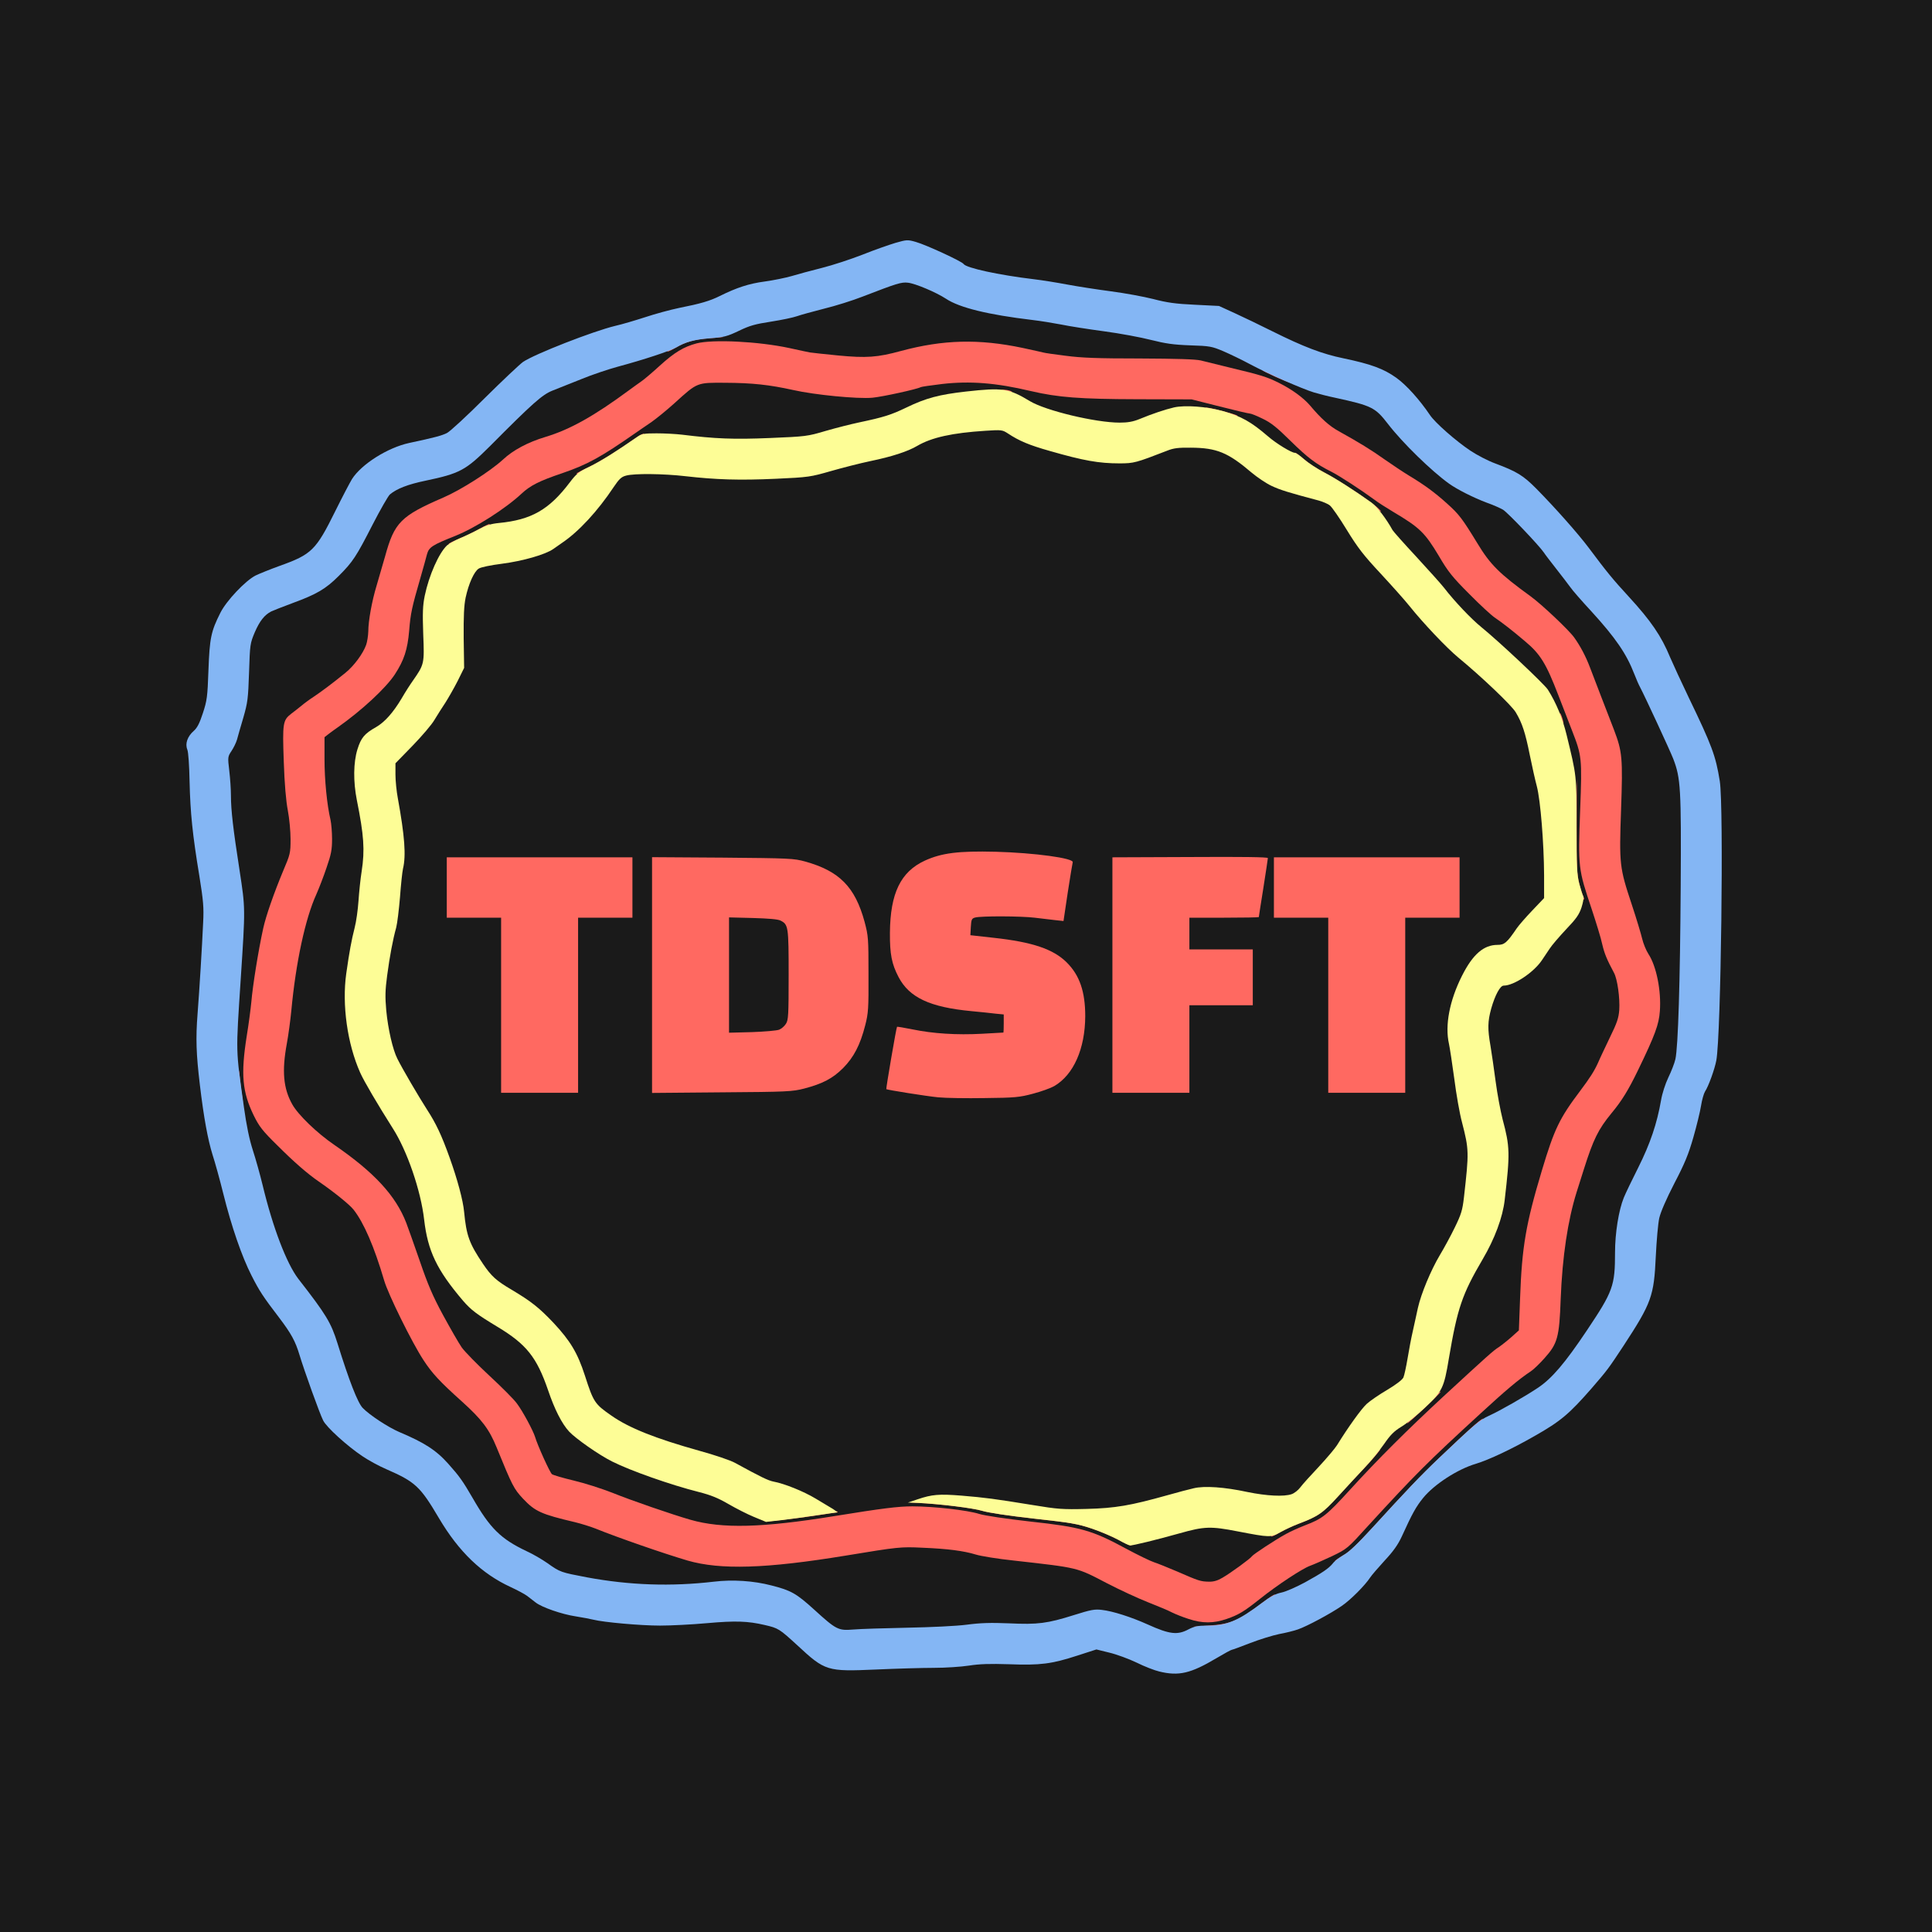<svg class="img-fluid" id="outputsvg" xmlns="http://www.w3.org/2000/svg" style="transform: none; transform-origin: 50% 50%; cursor: move; max-height: 491.2px;" width="200" height="200" viewBox="0 0 12800 12800"><rect x="0" y="0" width="12800" height="12800" fill="#808080" stroke="none"/><g id="l5996JJs9d75A7u5a8zRfIm" fill="rgb(26,26,26)" style="transform: none;"><g style="transform: none;"><path id="pP6MhysCt" d="M0 6400 l0 -6400 6400 0 6400 0 0 6400 0 6400 -6400 0 -6400 0 0 -6400z m7872 4636 c35 -13 106 -49 157 -80 52 -31 98 -56 103 -56 4 0 58 -20 120 -44 62 -24 149 -51 193 -60 44 -8 100 -22 125 -31 60 -21 215 -104 289 -155 59 -40 156 -138 189 -189 9 -14 52 -64 95 -111 58 -62 89 -106 114 -160 70 -154 95 -198 141 -255 73 -90 228 -191 350 -227 86 -26 239 -98 389 -184 173 -98 230 -147 377 -315 108 -125 112 -131 213 -284 185 -283 201 -328 213 -590 5 -104 15 -219 23 -255 10 -42 46 -125 100 -230 69 -132 94 -193 126 -305 22 -77 45 -171 51 -210 6 -38 18 -80 26 -93 23 -34 64 -148 75 -206 17 -91 30 -515 34 -1111 5 -796 10 -764 -215 -1230 -50 -104 -106 -226 -125 -270 -58 -141 -127 -242 -275 -403 -104 -113 -145 -163 -263 -321 -71 -95 -223 -266 -347 -392 -89 -90 -131 -115 -275 -169 -44 -16 -118 -54 -163 -84 -96 -64 -234 -185 -268 -236 -69 -102 -156 -199 -223 -247 -84 -60 -168 -91 -350 -129 -141 -29 -264 -76 -471 -179 -80 -40 -192 -94 -249 -120 l-105 -48 -160 -8 c-129 -6 -184 -14 -276 -38 -63 -16 -189 -39 -280 -51 -91 -12 -221 -32 -290 -45 -69 -13 -165 -29 -215 -35 -264 -32 -418 -66 -475 -105 -50 -34 -273 -135 -313 -142 -43 -7 -114 14 -292 84 -77 30 -198 70 -270 88 -71 18 -161 42 -200 54 -38 11 -119 28 -178 36 -106 14 -187 41 -298 96 -66 33 -128 51 -269 79 -58 12 -158 39 -224 61 -65 21 -155 48 -200 58 -146 35 -535 187 -611 239 -21 15 -136 123 -254 240 -118 118 -231 222 -250 231 -34 17 -82 30 -251 66 -142 31 -315 140 -378 239 -14 23 -64 118 -110 211 -129 261 -157 288 -369 364 -61 22 -133 51 -160 64 -68 35 -193 167 -233 247 -62 123 -71 167 -79 380 -6 178 -10 203 -36 283 -22 69 -38 98 -68 128 -32 32 -38 43 -32 61 5 13 10 105 12 206 3 205 18 347 64 627 27 169 30 206 25 335 -5 165 -20 414 -37 637 -12 157 -11 185 15 409 25 215 52 363 84 464 17 52 49 168 71 257 55 221 123 417 187 543 53 104 75 138 185 282 78 103 106 154 133 244 32 106 134 390 157 435 22 45 159 169 259 236 41 28 113 67 160 87 192 84 224 114 348 324 132 223 284 369 476 457 43 20 92 46 108 58 15 12 41 32 57 44 41 32 173 78 266 92 44 7 97 17 117 22 61 16 306 39 411 39 54 0 180 -7 280 -16 200 -18 334 -14 441 11 93 22 99 26 218 135 119 110 140 125 215 151 51 17 70 18 262 9 113 -5 272 -10 354 -10 83 0 192 -7 250 -16 79 -12 141 -14 272 -9 204 7 274 -1 439 -55 67 -22 141 -40 163 -40 65 0 191 37 293 86 89 42 176 70 227 73 13 1 51 -10 85 -23z"></path><path id="pliZej5CM" d="M7695 10841 c-16 -4 -70 -26 -120 -48 -111 -50 -244 -93 -293 -94 -21 -1 -88 15 -151 35 -161 51 -228 60 -426 53 -123 -5 -198 -2 -270 8 -55 8 -161 15 -235 15 -74 0 -253 5 -397 11 l-262 11 -38 -23 c-21 -13 -84 -65 -141 -117 -114 -104 -162 -130 -297 -163 -105 -26 -233 -29 -420 -11 -254 25 -515 12 -788 -38 -172 -33 -175 -33 -262 -95 -33 -23 -94 -59 -136 -78 -171 -81 -242 -151 -358 -353 -65 -112 -87 -143 -161 -226 -81 -91 -160 -141 -326 -211 -72 -31 -196 -112 -241 -159 -33 -34 -90 -180 -167 -428 -43 -137 -73 -188 -260 -428 -77 -101 -168 -337 -236 -620 -17 -70 -46 -174 -65 -232 -32 -100 -61 -266 -96 -566 -13 -110 -10 -237 16 -629 8 -132 18 -283 21 -335 5 -79 1 -133 -29 -325 -48 -309 -47 -303 -58 -488 -5 -89 -12 -198 -15 -242 -6 -76 -5 -83 20 -119 14 -21 30 -55 36 -75 5 -20 24 -85 42 -146 29 -101 32 -125 38 -300 6 -186 7 -192 38 -266 32 -74 64 -115 109 -138 12 -6 76 -31 143 -56 158 -58 218 -93 304 -179 94 -94 116 -128 225 -341 51 -99 102 -188 114 -199 45 -38 119 -67 235 -91 229 -48 267 -69 427 -228 288 -290 348 -342 415 -369 36 -14 122 -48 191 -76 70 -29 178 -65 240 -82 175 -47 350 -105 389 -128 62 -37 123 -53 226 -61 91 -7 111 -12 189 -49 72 -35 109 -45 213 -61 70 -11 147 -27 172 -36 25 -9 106 -31 180 -50 74 -18 189 -54 255 -80 247 -95 253 -97 329 -93 78 5 195 49 283 107 90 60 280 106 573 141 52 6 138 20 190 30 52 11 181 31 285 45 105 14 244 40 310 57 96 24 148 32 260 36 131 4 144 7 220 39 44 19 123 57 175 85 120 64 346 164 425 188 33 10 96 26 140 35 243 53 266 64 350 173 97 126 288 312 405 396 54 39 164 94 249 126 43 15 92 37 109 47 32 20 239 237 270 283 9 14 46 62 82 108 36 45 77 100 92 120 14 21 77 93 140 161 161 176 234 283 285 415 13 34 31 75 40 91 32 61 195 412 219 473 50 129 53 193 49 887 -3 654 -16 1077 -35 1162 -6 27 -27 81 -47 122 -20 42 -41 107 -48 150 -27 155 -72 288 -150 444 -42 83 -86 175 -97 202 -34 84 -58 235 -58 363 0 221 -13 257 -185 514 -147 220 -233 320 -325 382 -90 60 -253 153 -326 186 -63 29 -94 56 -329 279 -128 122 -216 215 -440 460 -97 106 -156 163 -193 183 -28 17 -61 41 -71 55 -27 34 -70 63 -186 127 -56 30 -125 61 -155 67 -39 8 -74 27 -128 68 -159 120 -234 151 -363 151 -64 0 -86 5 -125 25 -37 20 -60 25 -113 24 -36 -1 -79 -4 -96 -8z m402 -145 c78 -27 114 -48 223 -135 113 -90 277 -198 329 -217 25 -9 91 -38 146 -64 100 -48 102 -50 240 -202 309 -337 389 -418 749 -748 162 -149 251 -224 327 -274 20 -13 61 -53 92 -88 86 -96 98 -137 107 -393 11 -280 47 -519 105 -705 8 -25 30 -94 49 -155 62 -196 95 -263 182 -369 69 -83 112 -153 176 -285 148 -306 162 -360 134 -519 -17 -101 -34 -147 -70 -202 -13 -19 -29 -60 -36 -90 -7 -30 -38 -134 -70 -230 -80 -241 -84 -273 -71 -641 11 -340 7 -380 -50 -524 -28 -73 -94 -244 -155 -403 -28 -74 -64 -142 -105 -199 -35 -49 -215 -219 -288 -272 -207 -150 -268 -211 -352 -350 -102 -167 -122 -193 -202 -265 -81 -73 -149 -123 -252 -185 -38 -23 -110 -71 -160 -106 -88 -63 -175 -116 -305 -188 -62 -34 -118 -84 -191 -171 -65 -76 -212 -166 -329 -199 -48 -14 -317 -80 -420 -103 -19 -5 -192 -8 -385 -9 -271 0 -380 -4 -485 -18 -74 -9 -142 -19 -150 -22 -65 -20 -276 -57 -373 -66 -167 -14 -289 0 -518 59 -150 39 -255 47 -415 33 -172 -16 -257 -28 -384 -57 -143 -32 -425 -52 -512 -36 -95 18 -175 62 -274 153 -49 44 -105 92 -124 105 -19 13 -56 40 -82 59 -233 172 -392 261 -555 310 -116 35 -214 87 -282 151 -83 76 -277 200 -393 250 -168 73 -210 96 -261 144 -61 56 -89 110 -126 247 -17 59 -42 146 -56 193 -31 102 -55 234 -55 304 -1 28 -7 68 -14 88 -21 59 -81 140 -138 186 -86 70 -160 125 -208 157 -25 16 -61 43 -82 60 -20 16 -48 38 -62 48 -56 39 -59 53 -57 245 1 129 8 213 24 307 14 86 22 173 22 255 l0 125 -48 115 c-63 148 -115 298 -133 380 -33 150 -70 382 -79 490 -4 41 -17 144 -31 228 -13 84 -24 172 -24 195 0 74 28 180 71 267 36 73 57 101 158 200 110 110 199 187 273 238 99 68 206 154 231 187 68 87 136 244 202 468 27 93 184 411 260 527 57 88 110 145 255 275 133 120 181 184 230 304 105 257 114 274 174 339 81 86 121 104 346 157 41 10 102 29 135 42 148 60 451 165 610 212 211 61 466 53 990 -33 346 -57 370 -59 544 -52 196 7 290 19 375 45 35 11 148 29 252 40 434 49 414 44 619 151 83 43 204 99 270 125 66 26 138 56 160 68 53 27 173 66 206 67 14 0 57 -11 96 -24z"></path><path id="pCCuLZxfb" d="M7910 10500 c-14 -4 -77 -30 -140 -58 -63 -27 -133 -55 -155 -62 -22 -7 -105 -47 -185 -90 -225 -122 -300 -143 -631 -179 -168 -19 -302 -39 -342 -51 -72 -22 -299 -50 -413 -50 -65 0 -188 16 -489 65 -361 59 -687 80 -857 56 -128 -19 -418 -109 -671 -211 -69 -27 -184 -64 -256 -81 -71 -17 -136 -36 -144 -42 -14 -11 -96 -192 -112 -247 -12 -40 -82 -171 -120 -221 -18 -26 -100 -108 -182 -184 -81 -75 -164 -160 -184 -188 -20 -29 -75 -125 -123 -213 -69 -127 -102 -205 -155 -360 -38 -110 -78 -222 -89 -251 -70 -182 -213 -336 -476 -517 -116 -79 -242 -201 -280 -270 -60 -107 -72 -265 -36 -460 11 -59 24 -158 30 -219 30 -322 93 -613 166 -772 90 -199 118 -327 94 -432 -25 -109 -40 -269 -40 -433 l0 -176 32 -25 c18 -13 42 -31 54 -39 162 -114 321 -262 380 -352 61 -94 84 -163 95 -291 9 -113 18 -154 74 -347 18 -63 38 -134 44 -158 13 -47 35 -61 186 -121 87 -35 135 -61 235 -127 117 -78 154 -106 205 -153 58 -54 116 -84 270 -136 167 -57 257 -107 485 -266 25 -17 72 -50 105 -72 33 -23 103 -80 155 -127 155 -140 141 -135 365 -134 209 1 314 11 480 48 61 14 183 32 272 40 176 17 245 13 383 -23 172 -45 200 -50 310 -62 182 -18 387 -1 610 52 181 42 324 53 705 54 l360 0 186 48 c102 26 192 47 200 47 8 0 46 15 84 34 55 26 94 57 184 146 114 112 169 154 271 205 52 26 198 121 285 185 22 17 78 53 125 81 177 105 210 138 302 291 62 106 90 141 203 254 71 72 148 143 170 157 51 35 112 82 198 155 102 85 140 147 221 357 26 66 67 172 91 235 66 170 68 187 56 544 -13 379 -13 378 75 641 29 88 61 191 69 230 15 64 31 102 78 190 24 45 40 167 35 275 -4 92 -6 99 -60 210 -31 63 -68 141 -81 172 -24 53 -53 99 -117 184 -138 183 -172 253 -255 530 -106 353 -132 506 -144 844 l-8 214 -49 44 c-27 24 -65 54 -84 67 -38 24 -75 58 -365 325 -244 226 -433 414 -621 620 -156 171 -183 192 -299 236 -38 15 -95 40 -125 57 -70 38 -217 135 -225 147 -9 15 -142 112 -196 143 -39 23 -57 27 -120 26 -41 0 -85 -4 -99 -9z m-333 -316 c37 -8 131 -34 208 -56 135 -38 144 -39 255 -35 67 3 167 16 239 31 l125 25 51 -29 c29 -17 82 -41 119 -55 129 -49 159 -69 262 -182 54 -59 132 -144 174 -188 42 -44 100 -115 130 -158 42 -61 66 -85 115 -115 34 -20 105 -78 158 -128 112 -105 124 -128 156 -323 57 -336 88 -426 224 -658 109 -185 146 -314 163 -563 9 -137 8 -154 -27 -290 -17 -63 -39 -182 -50 -265 -11 -82 -26 -188 -34 -235 -8 -47 -15 -119 -15 -160 0 -124 60 -300 102 -300 68 0 199 -87 254 -169 13 -20 36 -54 51 -76 14 -22 63 -79 109 -128 105 -110 114 -134 88 -243 -16 -68 -19 -121 -19 -389 -1 -334 0 -325 -66 -597 -27 -110 -68 -210 -124 -299 -24 -37 -320 -316 -443 -416 -66 -54 -172 -165 -245 -259 -21 -27 -105 -120 -185 -207 -81 -87 -151 -166 -156 -175 -40 -73 -103 -156 -138 -181 -118 -84 -241 -163 -317 -202 -46 -24 -105 -63 -131 -86 -27 -24 -54 -43 -61 -43 -22 0 -123 -61 -178 -109 -113 -98 -185 -137 -306 -169 -183 -48 -258 -39 -487 55 -47 19 -75 23 -160 23 -187 0 -510 -74 -624 -142 -140 -84 -155 -87 -364 -64 -177 20 -265 43 -395 106 -102 49 -149 64 -315 99 -52 11 -151 36 -220 56 -119 35 -136 37 -350 47 -232 10 -470 5 -575 -12 -33 -6 -110 -13 -171 -16 -105 -7 -112 -6 -146 17 -19 13 -81 55 -137 92 -55 37 -138 86 -183 108 -73 34 -89 47 -133 105 -137 181 -254 248 -470 269 -52 5 -86 16 -130 40 -33 18 -89 45 -125 60 -36 15 -75 37 -88 48 -53 50 -120 200 -148 333 -12 61 -14 110 -8 253 8 196 7 200 -70 310 -18 25 -52 78 -75 118 -56 94 -112 157 -169 190 -78 44 -101 71 -123 147 -25 84 -26 162 -4 277 47 242 55 376 31 532 -8 50 -17 139 -21 197 -4 58 -15 137 -25 175 -49 189 -73 388 -60 505 29 284 73 390 312 765 95 148 186 412 208 605 24 208 84 334 258 538 53 61 88 88 227 172 193 116 261 202 336 420 43 127 91 222 140 275 43 46 198 155 285 198 121 61 388 155 574 202 79 20 128 40 195 79 50 29 124 67 165 84 l75 30 145 -19 c224 -29 214 -24 134 -72 -73 -43 -213 -99 -279 -111 -36 -7 -85 -31 -255 -124 -30 -17 -137 -53 -239 -81 -289 -81 -463 -150 -580 -232 -111 -77 -119 -89 -176 -266 -49 -151 -97 -230 -209 -350 -95 -100 -147 -141 -276 -218 -102 -60 -134 -89 -189 -170 -92 -136 -111 -189 -126 -345 -7 -77 -44 -215 -96 -360 -53 -148 -90 -227 -152 -322 -88 -135 -199 -336 -219 -395 -50 -154 -68 -371 -43 -548 19 -139 43 -269 57 -305 6 -14 16 -97 24 -184 7 -88 19 -192 26 -233 13 -79 3 -203 -28 -340 -9 -38 -18 -130 -21 -206 l-6 -137 115 -118 c63 -65 129 -142 146 -172 18 -30 51 -82 73 -115 21 -33 58 -98 82 -145 l42 -85 -3 -195 c-2 -150 1 -212 13 -270 20 -93 56 -173 87 -193 13 -9 81 -23 153 -32 139 -18 289 -61 341 -98 17 -12 44 -31 60 -42 108 -73 234 -209 339 -367 37 -55 52 -69 83 -77 54 -15 306 -13 452 3 212 25 317 28 545 17 212 -9 225 -11 360 -50 77 -22 194 -52 261 -66 141 -29 249 -64 311 -101 101 -59 247 -89 485 -101 135 -6 138 -6 176 19 74 50 140 77 278 116 167 48 176 50 284 68 167 27 195 23 430 -69 47 -19 74 -22 190 -21 203 0 268 25 432 165 37 31 96 71 132 88 58 27 108 43 312 97 28 8 62 22 75 33 13 10 64 83 112 162 73 119 112 169 224 289 74 80 161 177 191 215 93 116 247 278 323 341 151 124 355 318 381 363 43 71 64 137 93 282 15 74 36 168 47 209 25 96 47 381 48 618 l0 182 -79 83 c-43 45 -89 98 -102 117 -65 96 -82 110 -127 110 -23 0 -57 6 -75 14 -81 35 -182 196 -232 370 -27 94 -30 146 -15 213 5 23 21 126 35 230 13 103 38 240 54 303 40 159 44 201 32 337 -26 279 -30 298 -83 407 -28 56 -72 137 -99 182 -59 99 -124 255 -145 349 -8 39 -24 108 -34 155 -11 47 -26 129 -35 183 -9 53 -21 109 -27 123 -8 16 -47 46 -107 82 -53 31 -114 73 -136 93 -36 33 -125 157 -197 274 -14 22 -68 86 -121 143 -53 56 -108 117 -122 136 -14 19 -40 39 -57 45 -55 20 -223 13 -353 -14 -226 -46 -231 -46 -470 21 -258 73 -343 86 -560 91 -183 5 -215 3 -365 -22 -247 -40 -352 -54 -385 -53 -27 1 -27 1 -5 5 14 2 54 13 89 24 37 11 182 32 340 50 243 27 289 34 382 66 59 20 133 50 165 68 33 18 64 33 71 34 6 0 42 -6 80 -15z m-1179 -241 c-10 -2 -28 -2 -40 0 -13 2 -5 4 17 4 22 1 32 -1 23 -4z m416 -2727 c54 -14 117 -37 140 -50 185 -108 263 -433 158 -656 -73 -157 -229 -231 -560 -267 l-153 -17 3 -85 3 -85 35 -9 c40 -11 461 -2 531 11 l46 8 25 -165 c14 -91 24 -168 22 -169 -1 -2 -22 -8 -46 -13 -193 -44 -546 -61 -698 -35 -272 48 -390 197 -393 496 -1 112 14 183 56 263 71 136 208 200 482 226 61 6 134 13 163 17 l52 5 0 89 0 89 -42 5 c-170 20 -451 12 -593 -18 -38 -8 -72 -13 -74 -10 -5 5 -61 337 -58 341 6 6 241 44 327 52 52 5 181 8 285 6 165 -3 203 -7 289 -29z m-3014 -586 l0 -580 180 0 180 0 0 -170 0 -170 -585 0 -585 0 0 170 0 170 180 0 180 0 0 580 0 580 225 0 225 0 0 -580z m1498 552 c122 -32 189 -67 258 -136 71 -72 114 -153 146 -282 20 -79 23 -114 22 -309 0 -206 -2 -226 -26 -318 -63 -231 -167 -336 -393 -399 -76 -21 -103 -22 -517 -26 l-438 -3 0 751 0 751 433 -4 c403 -3 438 -5 515 -25z m2552 -262 l0 -290 210 0 210 0 0 -155 0 -155 -210 0 -210 0 0 -135 0 -135 230 0 c127 0 230 -2 230 -5 0 -2 11 -74 25 -159 14 -85 25 -160 25 -165 0 -8 -150 -11 -480 -11 l-480 0 0 750 0 750 225 0 225 0 0 -290z m1430 -290 l0 -580 180 0 180 0 0 -170 0 -170 -585 0 -585 0 0 170 0 170 180 0 180 0 0 580 0 580 225 0 225 0 0 -580z"></path><path id="p1HQ2JvaWq" d="M4800 6460 l0 -412 188 4 c130 2 195 8 213 17 52 26 54 38 54 390 0 298 -2 329 -18 354 -10 16 -30 33 -45 39 -15 6 -108 13 -209 16 l-183 4 0 -412z"></path></g></g><g id="l7IMK9iJWR3iZUMAGXc8v9u" fill="rgb(255,105,97)" style="transform: none;"><g style="transform: none;"><path id="pZ1KeYpgb" d="M8005 10770 c150 -10 197 -30 360 -153 42 -32 79 -56 82 -53 5 4 -112 96 -185 145 -68 45 -167 71 -266 69 l-91 -1 100 -7z"></path><path id="pAYRyeCHk" d="M7875 10726 c-38 -12 -88 -32 -110 -43 -22 -12 -94 -42 -160 -68 -66 -26 -187 -82 -270 -125 -205 -107 -185 -102 -619 -151 -104 -11 -217 -29 -252 -40 -79 -24 -183 -38 -354 -45 -141 -7 -160 -5 -505 52 -530 87 -832 96 -1050 33 -159 -47 -462 -152 -610 -212 -33 -13 -94 -32 -135 -42 -225 -53 -265 -71 -346 -157 -60 -65 -69 -82 -174 -339 -49 -120 -97 -184 -230 -304 -145 -130 -198 -187 -255 -275 -76 -116 -233 -434 -260 -527 -66 -224 -134 -381 -202 -468 -25 -33 -132 -119 -231 -187 -74 -51 -163 -128 -273 -238 -101 -99 -122 -127 -158 -200 -76 -156 -86 -272 -47 -522 14 -84 27 -187 31 -228 9 -108 46 -340 79 -490 18 -82 70 -231 132 -380 47 -110 49 -119 49 -210 0 -52 -8 -138 -18 -190 -12 -62 -22 -175 -27 -325 -9 -255 -6 -273 49 -316 18 -13 49 -38 69 -54 20 -17 57 -44 82 -60 48 -32 122 -87 208 -157 57 -46 117 -127 138 -186 7 -20 13 -60 14 -88 0 -70 24 -202 55 -304 14 -47 39 -134 56 -193 62 -226 103 -268 387 -391 116 -50 310 -174 393 -250 68 -64 166 -116 282 -151 163 -49 322 -138 555 -310 26 -19 63 -46 82 -59 19 -13 74 -60 121 -103 97 -88 158 -125 244 -148 109 -28 410 -13 615 31 63 14 124 27 136 29 11 2 95 11 186 20 188 18 261 13 418 -30 279 -75 515 -81 805 -20 66 14 127 28 135 30 8 3 76 13 150 22 105 14 215 18 490 18 246 1 370 5 405 13 28 7 115 28 195 48 206 49 246 62 324 101 86 43 161 98 205 149 73 87 129 137 191 171 130 72 217 125 305 188 50 35 122 83 160 106 103 62 171 112 252 185 80 72 100 98 202 265 84 139 145 200 352 350 73 53 253 223 288 272 41 57 77 125 105 199 13 35 47 122 74 193 28 72 66 171 85 220 55 145 59 185 47 529 -13 363 -10 385 70 626 32 96 63 200 70 230 7 30 25 75 41 100 53 80 86 244 76 379 -6 87 -31 157 -145 392 -64 132 -107 202 -176 285 -87 106 -120 173 -182 369 -19 61 -41 130 -49 155 -58 186 -94 425 -105 705 -9 256 -21 297 -107 393 -31 35 -72 75 -92 88 -76 50 -165 125 -327 274 -360 330 -440 411 -749 748 -138 152 -140 154 -240 202 -55 26 -121 55 -146 64 -52 19 -216 127 -329 217 -109 87 -145 108 -223 135 -88 30 -161 30 -252 0z m224 -273 c54 -31 187 -128 196 -143 8 -12 155 -109 225 -147 30 -17 87 -42 125 -57 116 -44 143 -65 299 -236 188 -206 377 -394 621 -620 290 -267 327 -301 365 -325 19 -13 57 -43 84 -67 l49 -44 8 -214 c12 -338 38 -491 144 -844 83 -277 117 -347 255 -530 64 -85 93 -131 117 -184 13 -31 50 -108 80 -171 46 -94 57 -126 61 -180 5 -78 -12 -204 -35 -246 -47 -88 -63 -126 -78 -190 -8 -39 -40 -142 -69 -230 -90 -268 -91 -273 -77 -661 13 -343 11 -357 -54 -524 -24 -63 -65 -169 -91 -235 -81 -210 -119 -272 -221 -357 -86 -73 -147 -120 -198 -155 -22 -14 -99 -85 -170 -157 -113 -113 -141 -148 -203 -254 -92 -153 -125 -186 -302 -291 -47 -28 -103 -64 -125 -81 -87 -64 -233 -159 -285 -185 -102 -51 -157 -93 -271 -205 -90 -89 -129 -120 -184 -146 -38 -19 -76 -34 -84 -34 -8 0 -98 -21 -200 -47 l-186 -47 -360 -1 c-381 -1 -525 -12 -705 -54 -232 -55 -403 -68 -588 -47 -74 9 -137 18 -142 21 -22 13 -254 64 -320 70 -99 9 -384 -19 -525 -51 -159 -35 -269 -47 -450 -48 -189 -1 -183 -4 -335 134 -52 47 -122 104 -155 127 -33 22 -80 55 -105 72 -228 159 -318 209 -485 266 -154 52 -212 82 -270 136 -106 99 -305 226 -440 280 -151 60 -173 74 -186 121 -6 24 -26 95 -44 158 -56 193 -65 234 -74 347 -11 128 -34 197 -95 291 -59 90 -218 238 -380 352 -12 8 -36 26 -54 39 l-32 25 0 146 c0 136 16 302 40 403 5 23 10 80 10 126 0 71 -6 101 -36 188 -19 57 -50 137 -68 178 -73 159 -136 450 -166 772 -6 61 -19 160 -30 219 -33 180 -23 295 36 400 38 69 164 191 280 270 263 181 406 335 476 517 11 29 51 141 89 251 53 155 86 233 155 360 48 88 103 184 123 213 20 28 103 113 184 188 82 76 164 158 182 184 38 50 108 181 120 221 16 55 98 236 112 247 8 6 73 25 144 42 72 17 187 54 256 81 129 52 393 143 518 179 210 60 474 53 950 -24 321 -52 426 -65 519 -65 140 0 364 25 443 50 40 12 174 32 342 51 331 36 406 57 631 179 80 43 163 83 185 90 22 7 92 35 155 62 142 62 154 66 209 67 31 1 58 -7 90 -26z"></path><path id="p1A6utJm2O" d="M7408 10201 c-37 -20 -116 -54 -175 -74 -96 -32 -139 -39 -384 -66 -169 -19 -301 -39 -340 -51 -60 -19 -283 -46 -429 -53 -63 -3 -62 -3 15 -5 113 -3 344 24 422 48 40 12 174 32 342 51 244 27 288 34 381 66 102 34 167 63 233 103 57 35 4 20 -65 -19z"></path><path id="puVoy6wkc" d="M8420 10175 c0 -9 127 -73 195 -99 113 -42 143 -64 259 -191 188 -205 290 -311 266 -275 -13 19 -58 71 -100 115 -42 44 -120 129 -174 188 -103 113 -133 133 -262 182 -37 14 -90 39 -119 55 -51 29 -65 35 -65 25z"></path><path id="pMgfzQ6h4" d="M5155 10064 c55 -7 165 -23 243 -35 79 -11 146 -18 150 -15 3 3 1 6 -4 6 -5 0 -38 5 -74 11 -124 20 -355 49 -385 48 -16 -1 15 -7 70 -15z"></path><path id="pBY8a7ujU" d="M9365 9379 c70 -72 190 -177 179 -157 -11 20 -211 208 -221 208 -4 0 15 -23 42 -51z"></path><path id="p1DHPTXzRR" d="M6215 7270 c-81 -8 -336 -49 -343 -54 -3 -3 66 -408 71 -413 2 -2 48 6 103 17 136 28 293 38 459 29 77 -4 141 -8 143 -8 1 -1 2 -28 2 -60 l0 -60 -52 -5 c-29 -4 -102 -11 -163 -17 -274 -26 -411 -90 -482 -226 -45 -86 -58 -151 -57 -293 2 -262 71 -404 231 -478 112 -51 223 -65 468 -59 260 7 522 43 512 70 -2 7 -17 97 -33 201 l-28 188 -56 -6 c-30 -4 -91 -11 -135 -16 -91 -11 -357 -12 -395 -1 -22 6 -25 13 -28 62 l-3 55 153 17 c258 28 397 75 486 164 85 85 122 193 122 356 -1 215 -77 388 -206 463 -23 13 -86 36 -140 50 -89 24 -121 27 -319 29 -121 2 -260 0 -310 -5z"></path><path id="plqW50RxA" d="M3320 6660 l0 -580 -180 0 -180 0 0 -200 0 -200 615 0 615 0 0 200 0 200 -180 0 -180 0 0 580 0 580 -255 0 -255 0 0 -580z"></path><path id="pWtqpPzlt" d="M4320 6460 l0 -781 468 3 c446 4 471 5 547 26 226 63 330 168 393 399 25 94 26 109 26 348 1 227 -1 258 -22 339 -33 129 -75 210 -146 282 -69 69 -136 104 -258 136 -78 20 -110 22 -545 25 l-463 4 0 -781z m842 362 c15 -6 35 -23 45 -39 16 -25 18 -55 18 -324 0 -320 -2 -334 -54 -360 -17 -9 -80 -14 -183 -17 l-158 -4 0 382 0 382 153 -4 c83 -3 164 -10 179 -16z"></path><path id="pb4sOhlc4" d="M7370 6460 l0 -780 515 -2 c338 -2 515 0 515 7 0 6 -14 95 -30 199 -17 104 -30 191 -30 192 0 2 -103 4 -230 4 l-230 0 0 105 0 105 210 0 210 0 0 185 0 185 -210 0 -210 0 0 290 0 290 -255 0 -255 0 0 -780z"></path><path id="p8ZOnJZ9j" d="M8800 6660 l0 -580 -180 0 -180 0 0 -200 0 -200 615 0 615 0 0 200 0 200 -180 0 -180 0 0 580 0 580 -255 0 -255 0 0 -580z"></path><path id="pqMu45P9E" d="M10471 5923 c-6 -21 -15 -56 -21 -78 -17 -66 -21 -227 -12 -465 l9 -225 -1 315 c-1 275 1 324 17 384 10 39 23 78 28 88 6 12 6 18 0 18 -6 0 -15 -17 -20 -37z"></path><path id="pHj9GsBYT" d="M10342 4763 c-15 -48 -8 -55 8 -8 7 20 10 38 8 41 -3 2 -10 -13 -16 -33z"></path><path id="pc88EPfBo" d="M2975 3601 c6 -5 39 -21 75 -36 36 -15 92 -42 126 -61 76 -43 96 -44 29 -2 -71 45 -257 125 -230 99z"></path><path id="pFZdGC1BU" d="M9090 3350 c-117 -85 -249 -169 -329 -211 -79 -42 -206 -139 -181 -139 7 0 33 19 60 43 26 23 85 62 131 86 105 55 318 196 364 242 30 30 15 23 -45 -21z"></path><path id="ppo0vSjK9" d="M3821 3136 c3 -4 43 -24 88 -46 45 -22 128 -70 183 -107 55 -38 116 -78 135 -91 19 -13 37 -21 40 -18 3 2 -11 15 -30 28 -19 13 -79 53 -133 89 -55 37 -130 82 -169 101 -69 35 -126 57 -114 44z"></path><path id="pfEw2rGT4" d="M8070 2729 c-58 -15 -94 -28 -80 -29 26 0 198 44 208 54 10 10 -20 4 -128 -25z"></path><path id="p1GjBdYSkD" d="M6655 2590 c-27 -7 -28 -8 -5 -8 14 0 34 3 45 8 25 11 2 11 -40 0z"></path><path id="pyPUnJiaE" d="M8844 10342 c3 -5 30 -23 59 -40 36 -20 95 -77 192 -183 224 -245 312 -338 440 -460 196 -187 263 -247 287 -259 13 -7 -15 23 -62 66 -279 258 -375 356 -663 671 -109 120 -150 157 -199 183 -33 18 -58 28 -54 22z"></path><path id="pPfQiPQs8" d="M1591 7247 c-6 -35 -10 -88 -10 -118 2 -51 2 -49 9 21 4 41 11 94 15 118 4 23 5 42 2 42 -3 0 -10 -28 -16 -63z"></path><path id="pOw9ZrdAI" d="M8453 2498 c-51 -23 -91 -43 -89 -45 5 -5 103 34 156 62 69 37 36 28 -67 -17z"></path><path id="p0F4lB4ci" d="M4435 2314 c68 -53 178 -85 285 -83 l75 2 -95 8 c-101 8 -158 24 -226 64 -47 28 -70 33 -39 9z"></path></g></g><g id="l5304cJhVlySJ5mAzZbLVwr" fill="rgb(132,182,244)" style="transform: none;"><g style="transform: none;"><path id="pG2IxYnZk" d="M7680 11074 c-30 -7 -98 -33 -150 -59 -52 -25 -134 -55 -181 -66 l-85 -21 -127 41 c-169 55 -245 65 -452 57 -127 -4 -194 -2 -265 9 -52 8 -157 15 -234 15 -76 0 -248 5 -382 11 -325 14 -337 11 -522 -161 -119 -109 -125 -113 -216 -134 -112 -26 -192 -29 -383 -12 -100 9 -239 16 -310 16 -130 0 -374 -22 -441 -39 -20 -5 -73 -15 -117 -22 -93 -14 -225 -60 -266 -92 -16 -12 -42 -32 -57 -44 -16 -12 -65 -38 -108 -58 -192 -88 -344 -234 -476 -457 -124 -210 -156 -240 -348 -324 -47 -20 -119 -59 -160 -87 -100 -67 -237 -191 -259 -236 -23 -45 -125 -329 -157 -435 -27 -90 -55 -141 -133 -244 -110 -144 -132 -178 -185 -282 -64 -126 -132 -322 -187 -543 -22 -89 -54 -205 -71 -257 -31 -100 -58 -245 -84 -464 -24 -201 -28 -306 -15 -470 13 -169 29 -433 37 -606 5 -98 1 -143 -25 -305 -46 -278 -60 -419 -65 -626 -2 -107 -8 -196 -15 -213 -16 -39 1 -87 42 -123 24 -21 39 -51 61 -118 27 -82 31 -107 37 -285 8 -213 17 -257 79 -380 40 -80 165 -212 233 -247 27 -13 99 -42 160 -64 212 -76 240 -103 369 -364 46 -93 96 -188 110 -211 63 -99 236 -208 378 -239 169 -36 217 -49 251 -66 19 -9 132 -113 250 -231 118 -117 233 -225 254 -240 76 -52 465 -204 611 -239 45 -10 135 -37 200 -58 66 -22 166 -49 224 -61 141 -28 203 -46 269 -79 111 -55 192 -82 298 -96 59 -8 140 -25 178 -36 39 -12 129 -36 200 -54 72 -18 193 -58 270 -88 77 -31 175 -65 218 -78 74 -21 80 -22 135 -6 65 18 306 129 316 146 17 26 231 73 466 101 52 6 151 22 220 35 69 13 199 33 290 45 91 12 217 35 280 51 92 24 147 32 276 38 l160 8 105 48 c57 26 169 80 249 120 207 103 330 150 471 179 182 38 266 69 350 129 67 48 154 145 223 247 34 51 172 172 268 236 45 30 119 68 163 84 144 54 186 79 275 169 124 126 276 297 347 392 118 158 159 208 263 321 148 161 217 262 275 403 19 44 75 166 125 270 152 315 177 382 204 550 27 167 8 1687 -23 1851 -11 58 -52 172 -75 206 -8 13 -20 55 -26 93 -6 39 -29 133 -51 210 -32 112 -57 173 -126 305 -54 105 -90 188 -100 230 -8 36 -18 151 -23 255 -12 262 -28 307 -213 590 -101 153 -105 159 -213 284 -147 168 -204 217 -377 315 -150 86 -303 158 -389 184 -122 36 -277 137 -350 227 -46 57 -71 101 -141 255 -25 54 -56 98 -114 160 -43 47 -86 97 -95 111 -33 51 -130 149 -189 189 -74 51 -229 134 -289 155 -25 9 -81 23 -125 31 -44 9 -131 36 -193 60 -62 24 -116 44 -120 44 -5 0 -51 25 -103 56 -170 101 -249 120 -379 88z m194 -279 c39 -20 61 -25 125 -25 129 0 204 -31 363 -151 54 -41 89 -60 128 -68 30 -6 99 -37 155 -67 116 -64 159 -93 186 -127 10 -14 43 -38 71 -55 37 -20 96 -77 193 -183 224 -245 312 -338 440 -460 235 -223 266 -250 329 -279 73 -33 236 -126 326 -186 92 -62 178 -162 325 -382 172 -257 185 -293 185 -514 0 -128 24 -279 58 -363 11 -27 55 -119 97 -202 78 -156 123 -289 150 -444 7 -43 28 -108 48 -150 20 -41 41 -95 47 -122 18 -82 31 -510 35 -1137 4 -656 0 -724 -49 -852 -24 -61 -187 -412 -219 -473 -9 -16 -27 -57 -40 -91 -51 -132 -124 -239 -285 -415 -63 -68 -126 -140 -140 -161 -15 -20 -56 -75 -92 -120 -36 -46 -73 -94 -82 -108 -31 -46 -238 -263 -270 -283 -17 -10 -66 -32 -109 -47 -85 -32 -195 -87 -249 -126 -117 -84 -308 -270 -405 -396 -84 -109 -107 -120 -350 -173 -44 -9 -107 -25 -140 -35 -79 -24 -305 -124 -425 -188 -52 -28 -131 -66 -175 -85 -76 -32 -89 -35 -220 -39 -112 -4 -164 -12 -260 -36 -66 -17 -205 -43 -310 -57 -104 -14 -233 -34 -285 -45 -52 -10 -138 -24 -190 -30 -293 -35 -483 -81 -573 -141 -64 -42 -203 -101 -252 -106 -43 -5 -72 4 -300 92 -66 26 -181 62 -255 80 -74 19 -155 41 -180 50 -25 9 -102 25 -172 36 -104 16 -141 26 -213 61 -78 37 -98 42 -189 49 -103 8 -164 24 -226 61 -39 23 -214 81 -389 128 -62 17 -170 53 -240 82 -69 28 -155 62 -191 76 -67 27 -127 79 -415 369 -160 159 -198 180 -427 228 -116 24 -190 53 -235 91 -12 11 -63 100 -114 199 -109 213 -131 247 -225 341 -86 86 -146 121 -304 179 -67 25 -131 50 -143 56 -45 23 -77 64 -109 138 -31 74 -32 80 -38 266 -6 175 -9 199 -38 300 -18 61 -37 126 -42 146 -6 20 -22 53 -36 74 -25 38 -26 40 -15 131 6 51 11 124 11 164 0 98 15 225 57 495 39 256 39 246 8 720 -33 508 -34 455 21 850 17 122 36 214 59 285 19 58 48 162 65 232 68 283 159 519 236 620 187 240 217 291 260 428 77 248 134 394 167 428 45 47 169 128 241 159 166 70 245 120 326 211 74 83 96 114 161 226 116 202 187 272 358 353 42 19 103 55 136 78 87 62 90 62 262 95 285 53 560 62 843 29 124 -15 262 -6 381 25 130 33 165 53 283 160 147 134 160 140 259 132 45 -4 206 -9 357 -12 156 -3 327 -11 395 -20 90 -12 159 -14 280 -9 191 9 253 1 431 -55 111 -35 137 -40 184 -34 72 8 194 47 305 97 144 65 196 71 269 32z"></path></g></g><g id="l3Km7BCBeEQuRDb5FOePSIA" fill="rgb(253,253,150)" style="transform: none;"><g style="transform: none;"><path id="p9dYVzZ4Y" d="M7408 10201 c-37 -20 -116 -54 -175 -74 -96 -32 -139 -39 -384 -66 -169 -19 -301 -39 -340 -51 -61 -19 -292 -47 -429 -53 l-65 -2 65 -22 c95 -32 141 -36 291 -24 156 13 217 21 469 62 169 28 200 30 360 26 189 -5 289 -22 535 -91 66 -19 144 -39 174 -46 71 -17 203 -8 356 25 127 26 242 32 293 14 17 -6 43 -26 57 -45 14 -19 69 -80 122 -136 53 -57 107 -121 121 -143 72 -117 161 -241 197 -274 22 -20 83 -62 136 -93 60 -36 99 -66 107 -82 6 -14 18 -70 27 -123 9 -54 24 -136 35 -183 10 -47 26 -116 34 -155 21 -94 86 -250 145 -349 27 -45 72 -127 99 -183 43 -88 51 -114 61 -200 34 -301 34 -315 -13 -498 -15 -55 -38 -185 -51 -288 -14 -104 -30 -207 -35 -230 -28 -123 3 -287 86 -452 72 -143 144 -205 236 -205 45 0 62 -14 127 -110 13 -19 59 -72 102 -117 l79 -83 0 -152 c-1 -211 -24 -497 -48 -588 -11 -41 -32 -135 -47 -209 -29 -145 -50 -211 -93 -282 -26 -45 -230 -239 -381 -363 -76 -63 -230 -225 -323 -341 -30 -38 -117 -135 -191 -215 -112 -120 -151 -170 -224 -289 -48 -79 -99 -152 -112 -162 -13 -11 -47 -25 -75 -33 -204 -54 -254 -70 -312 -97 -36 -17 -95 -57 -132 -88 -156 -133 -231 -164 -402 -165 -85 -1 -116 3 -160 21 -204 79 -218 83 -313 83 -137 0 -238 -18 -461 -82 -138 -39 -204 -67 -278 -116 -37 -24 -42 -25 -149 -18 -220 14 -356 44 -452 100 -62 37 -170 72 -311 101 -67 14 -184 44 -261 66 -136 39 -147 41 -365 51 -241 11 -397 6 -598 -17 -147 -17 -340 -19 -394 -4 -31 8 -46 22 -83 77 -105 158 -231 294 -339 367 -16 11 -43 30 -60 42 -52 37 -202 80 -341 98 -72 9 -140 23 -153 32 -31 19 -67 100 -87 192 -11 54 -14 122 -13 269 l3 197 -42 85 c-24 47 -61 112 -82 145 -22 33 -55 85 -73 115 -17 30 -83 107 -145 171 l-113 116 0 74 c0 41 7 112 16 159 45 248 55 378 34 465 -5 22 -14 108 -20 190 -7 83 -18 173 -25 200 -22 79 -43 190 -60 318 -13 97 -14 140 -6 231 12 125 43 260 74 321 35 70 139 247 194 333 62 95 99 174 152 322 52 145 89 283 96 360 15 156 34 209 126 345 55 81 87 110 189 170 129 77 181 118 276 218 112 120 160 199 209 350 57 177 65 189 176 266 117 82 291 151 580 232 102 28 209 64 239 81 170 93 219 117 255 124 71 13 198 64 278 112 43 26 95 57 115 69 20 13 33 23 29 23 -5 0 -65 9 -135 19 -70 11 -174 25 -232 32 l-105 12 -80 -33 c-44 -18 -120 -57 -170 -86 -67 -39 -116 -59 -195 -79 -186 -47 -453 -141 -574 -202 -87 -43 -242 -152 -285 -198 -49 -53 -97 -148 -140 -275 -75 -218 -143 -304 -336 -420 -139 -84 -174 -111 -227 -172 -174 -204 -234 -330 -258 -538 -22 -193 -113 -457 -208 -605 -100 -158 -191 -312 -216 -369 -85 -191 -121 -449 -92 -656 21 -147 34 -218 56 -305 10 -38 21 -117 25 -175 4 -58 13 -147 21 -197 22 -142 15 -239 -32 -473 -24 -122 -23 -248 4 -335 24 -77 46 -104 124 -148 57 -33 113 -96 169 -190 23 -40 57 -93 75 -118 75 -108 76 -111 68 -307 -5 -144 -3 -191 10 -255 28 -135 94 -284 148 -334 13 -11 52 -33 88 -48 36 -15 92 -42 125 -60 44 -24 78 -35 130 -40 216 -21 333 -88 470 -269 44 -58 60 -71 133 -105 70 -34 183 -105 316 -198 27 -19 45 -22 126 -22 52 0 129 4 170 9 218 27 340 32 580 22 238 -10 249 -11 370 -47 69 -20 168 -45 220 -56 166 -35 213 -50 315 -99 130 -63 218 -86 395 -106 244 -27 283 -21 424 64 105 63 435 142 594 142 53 0 88 -6 130 -23 87 -36 171 -64 231 -78 73 -16 214 -6 321 24 124 35 188 71 301 168 55 48 156 109 178 109 7 0 34 19 61 43 26 23 85 62 131 86 76 39 199 118 317 202 35 25 98 108 138 181 5 9 75 88 156 175 80 87 164 180 185 207 73 94 179 205 245 259 123 100 419 379 443 416 56 89 97 189 124 299 67 276 66 262 66 602 0 271 3 325 18 385 10 38 22 76 27 84 4 8 -1 38 -12 73 -16 48 -36 76 -103 146 -45 48 -94 105 -108 127 -15 22 -38 56 -51 76 -55 82 -186 169 -254 169 -23 0 -57 63 -82 151 -24 87 -25 135 -5 249 8 47 23 153 34 235 11 83 32 195 46 250 49 183 50 225 14 535 -13 115 -66 257 -146 393 -136 232 -167 322 -224 658 -32 195 -44 218 -156 323 -53 50 -124 108 -158 128 -49 30 -73 54 -115 115 -30 43 -88 114 -130 158 -42 44 -120 129 -174 188 -103 113 -133 133 -262 182 -37 14 -91 39 -121 56 -63 36 -69 36 -282 -5 -180 -35 -221 -34 -387 13 -153 43 -309 81 -327 80 -7 0 -42 -17 -79 -38z"></path></g></g></svg>
